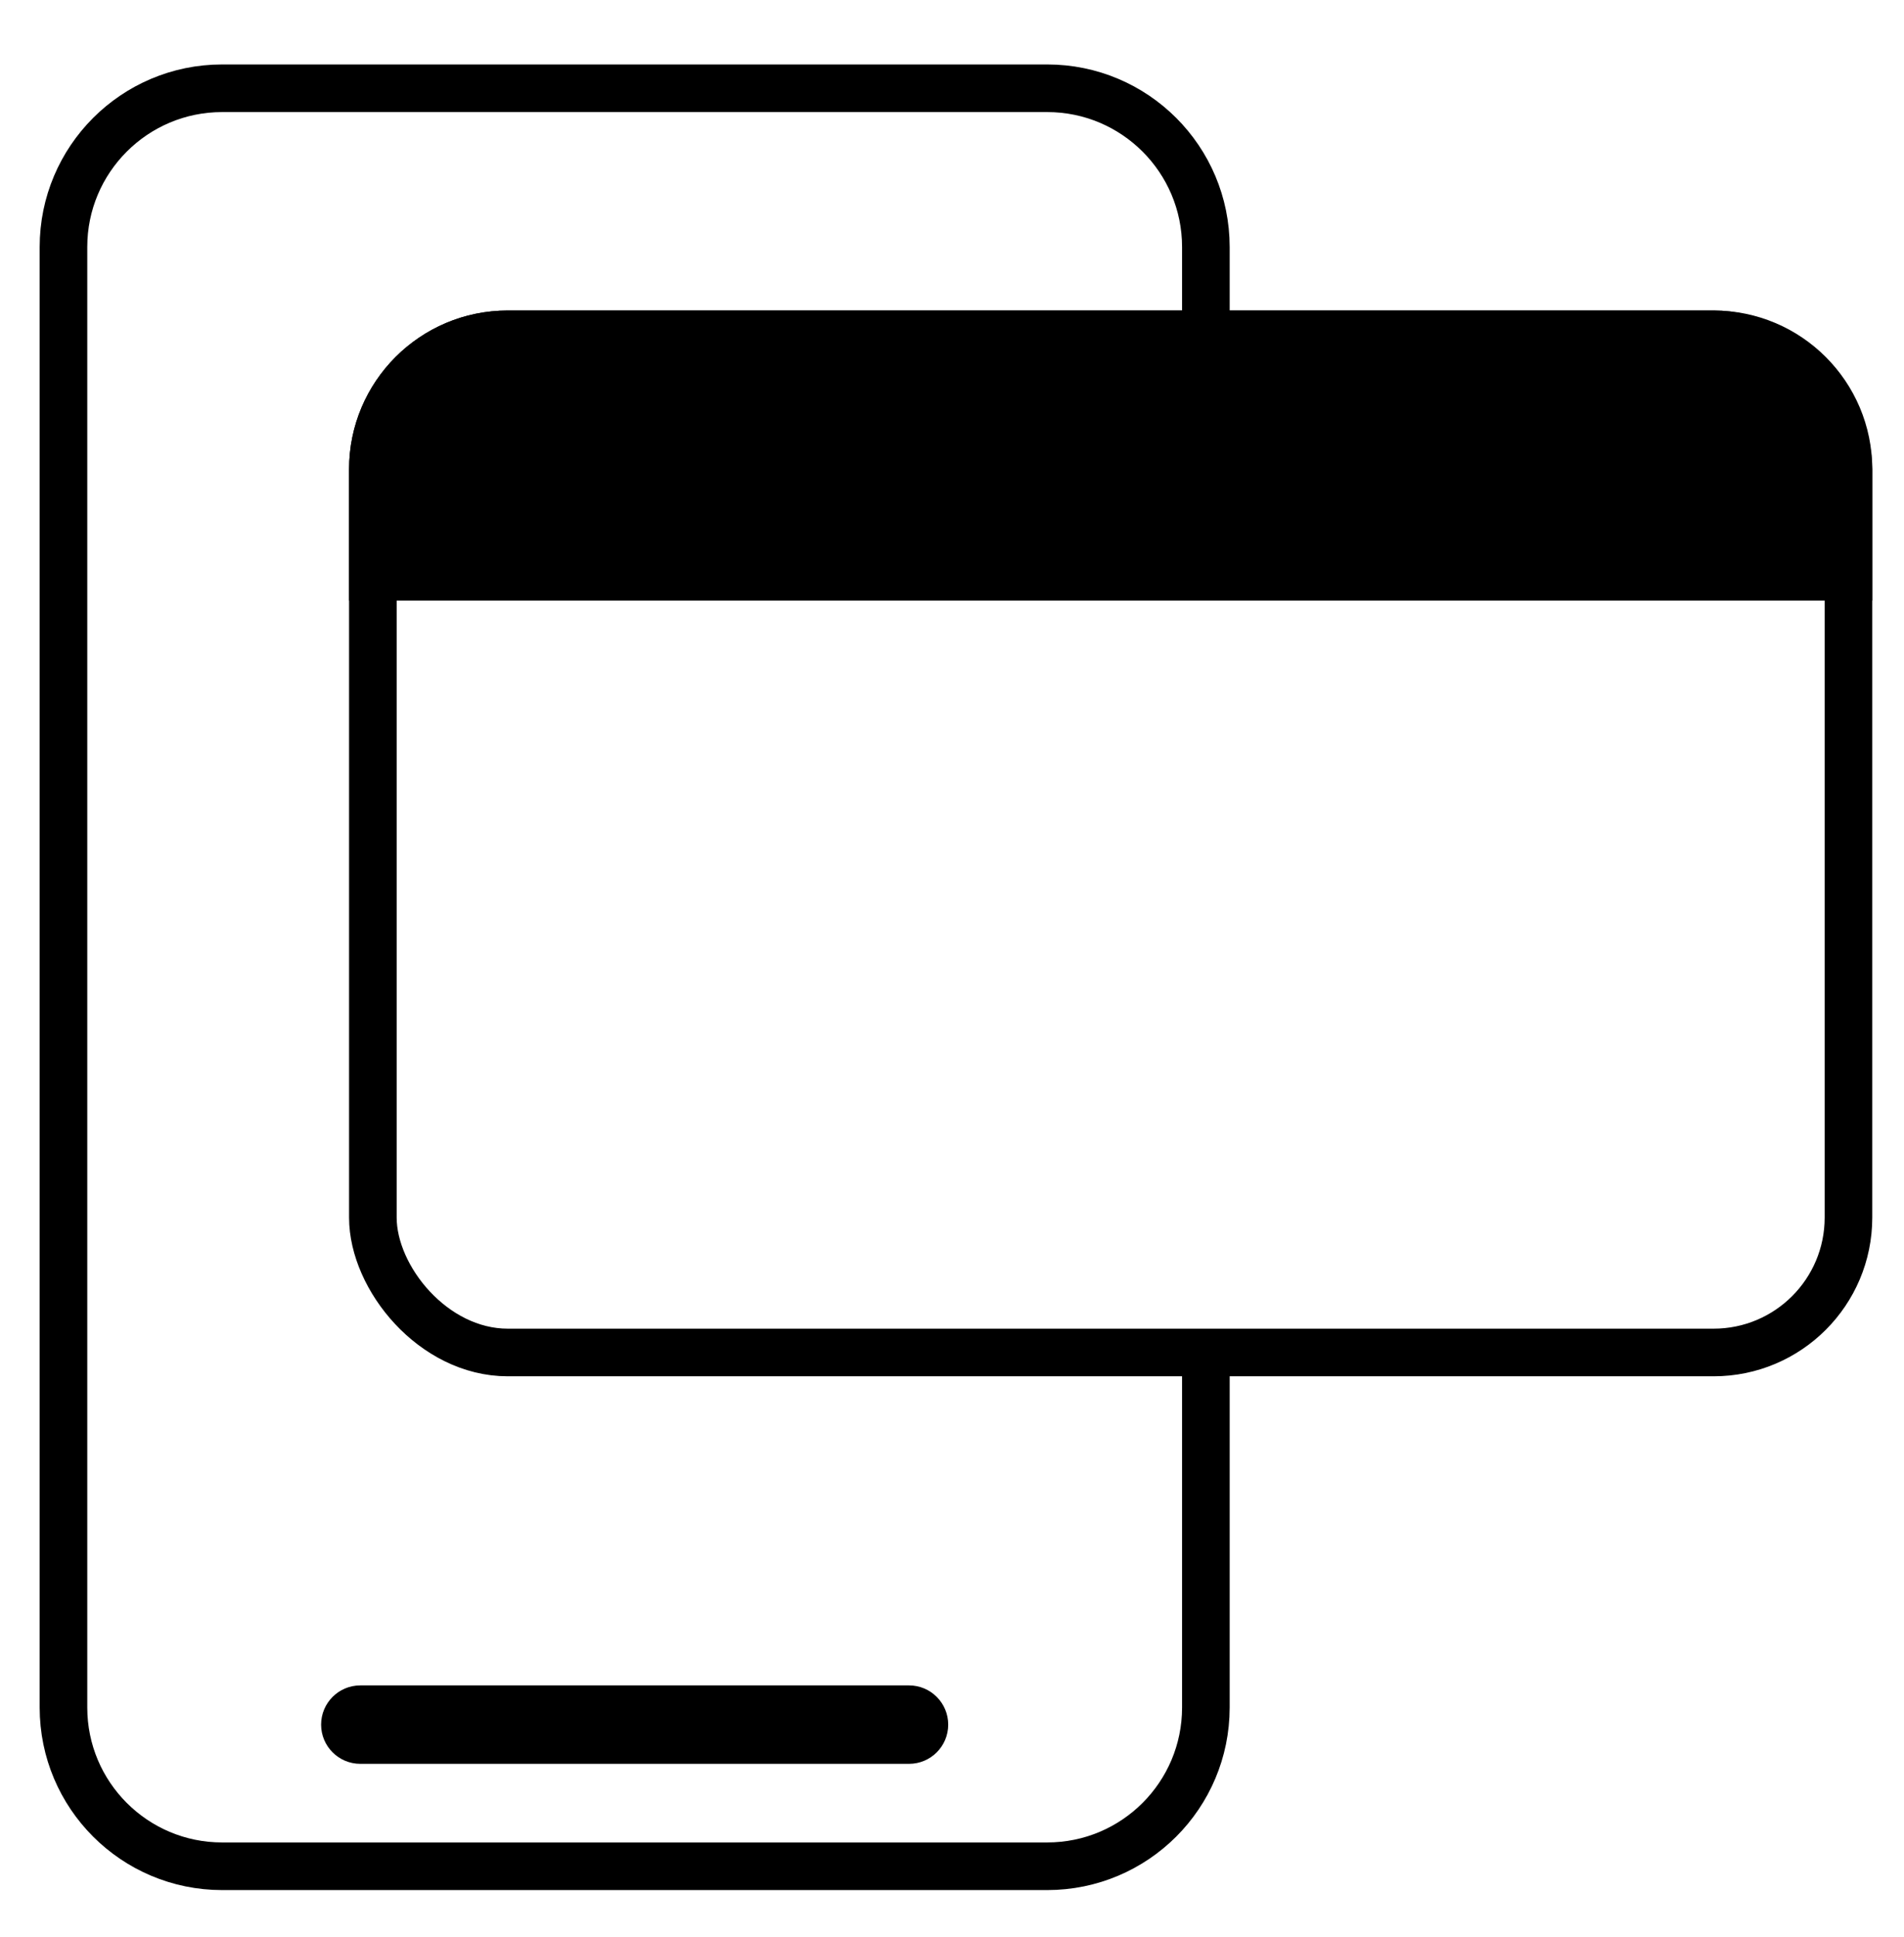 <svg width="60" height="61" viewBox="0 0 60 61" fill="none" xmlns="http://www.w3.org/2000/svg">
<path d="M38 14.375V7.78C38 5.019 35.761 2.78 33 2.78H7C4.239 2.78 2 5.019 2 7.78V53.78C2 56.542 4.239 58.78 7 58.78H33C35.761 58.78 38 56.542 38 53.78V42.33" stroke="black" stroke-width="1.5"/>
<rect x="11.75" y="10.53" width="46.5" height="32.068" rx="4.25" stroke="black" stroke-width="1.5"/>
<path d="M10.119 54.319C10.119 53.637 10.672 53.084 11.354 53.084H28.646C29.328 53.084 29.881 53.637 29.881 54.319C29.881 55.001 29.328 55.554 28.646 55.554H11.354C10.672 55.554 10.119 55.001 10.119 54.319Z" fill="black"/>
<path d="M11 18.916H59V14.78C59 12.019 56.761 9.78 54 9.78H16C13.239 9.78 11 12.019 11 14.78V18.916Z" fill="black"/>
</svg>
